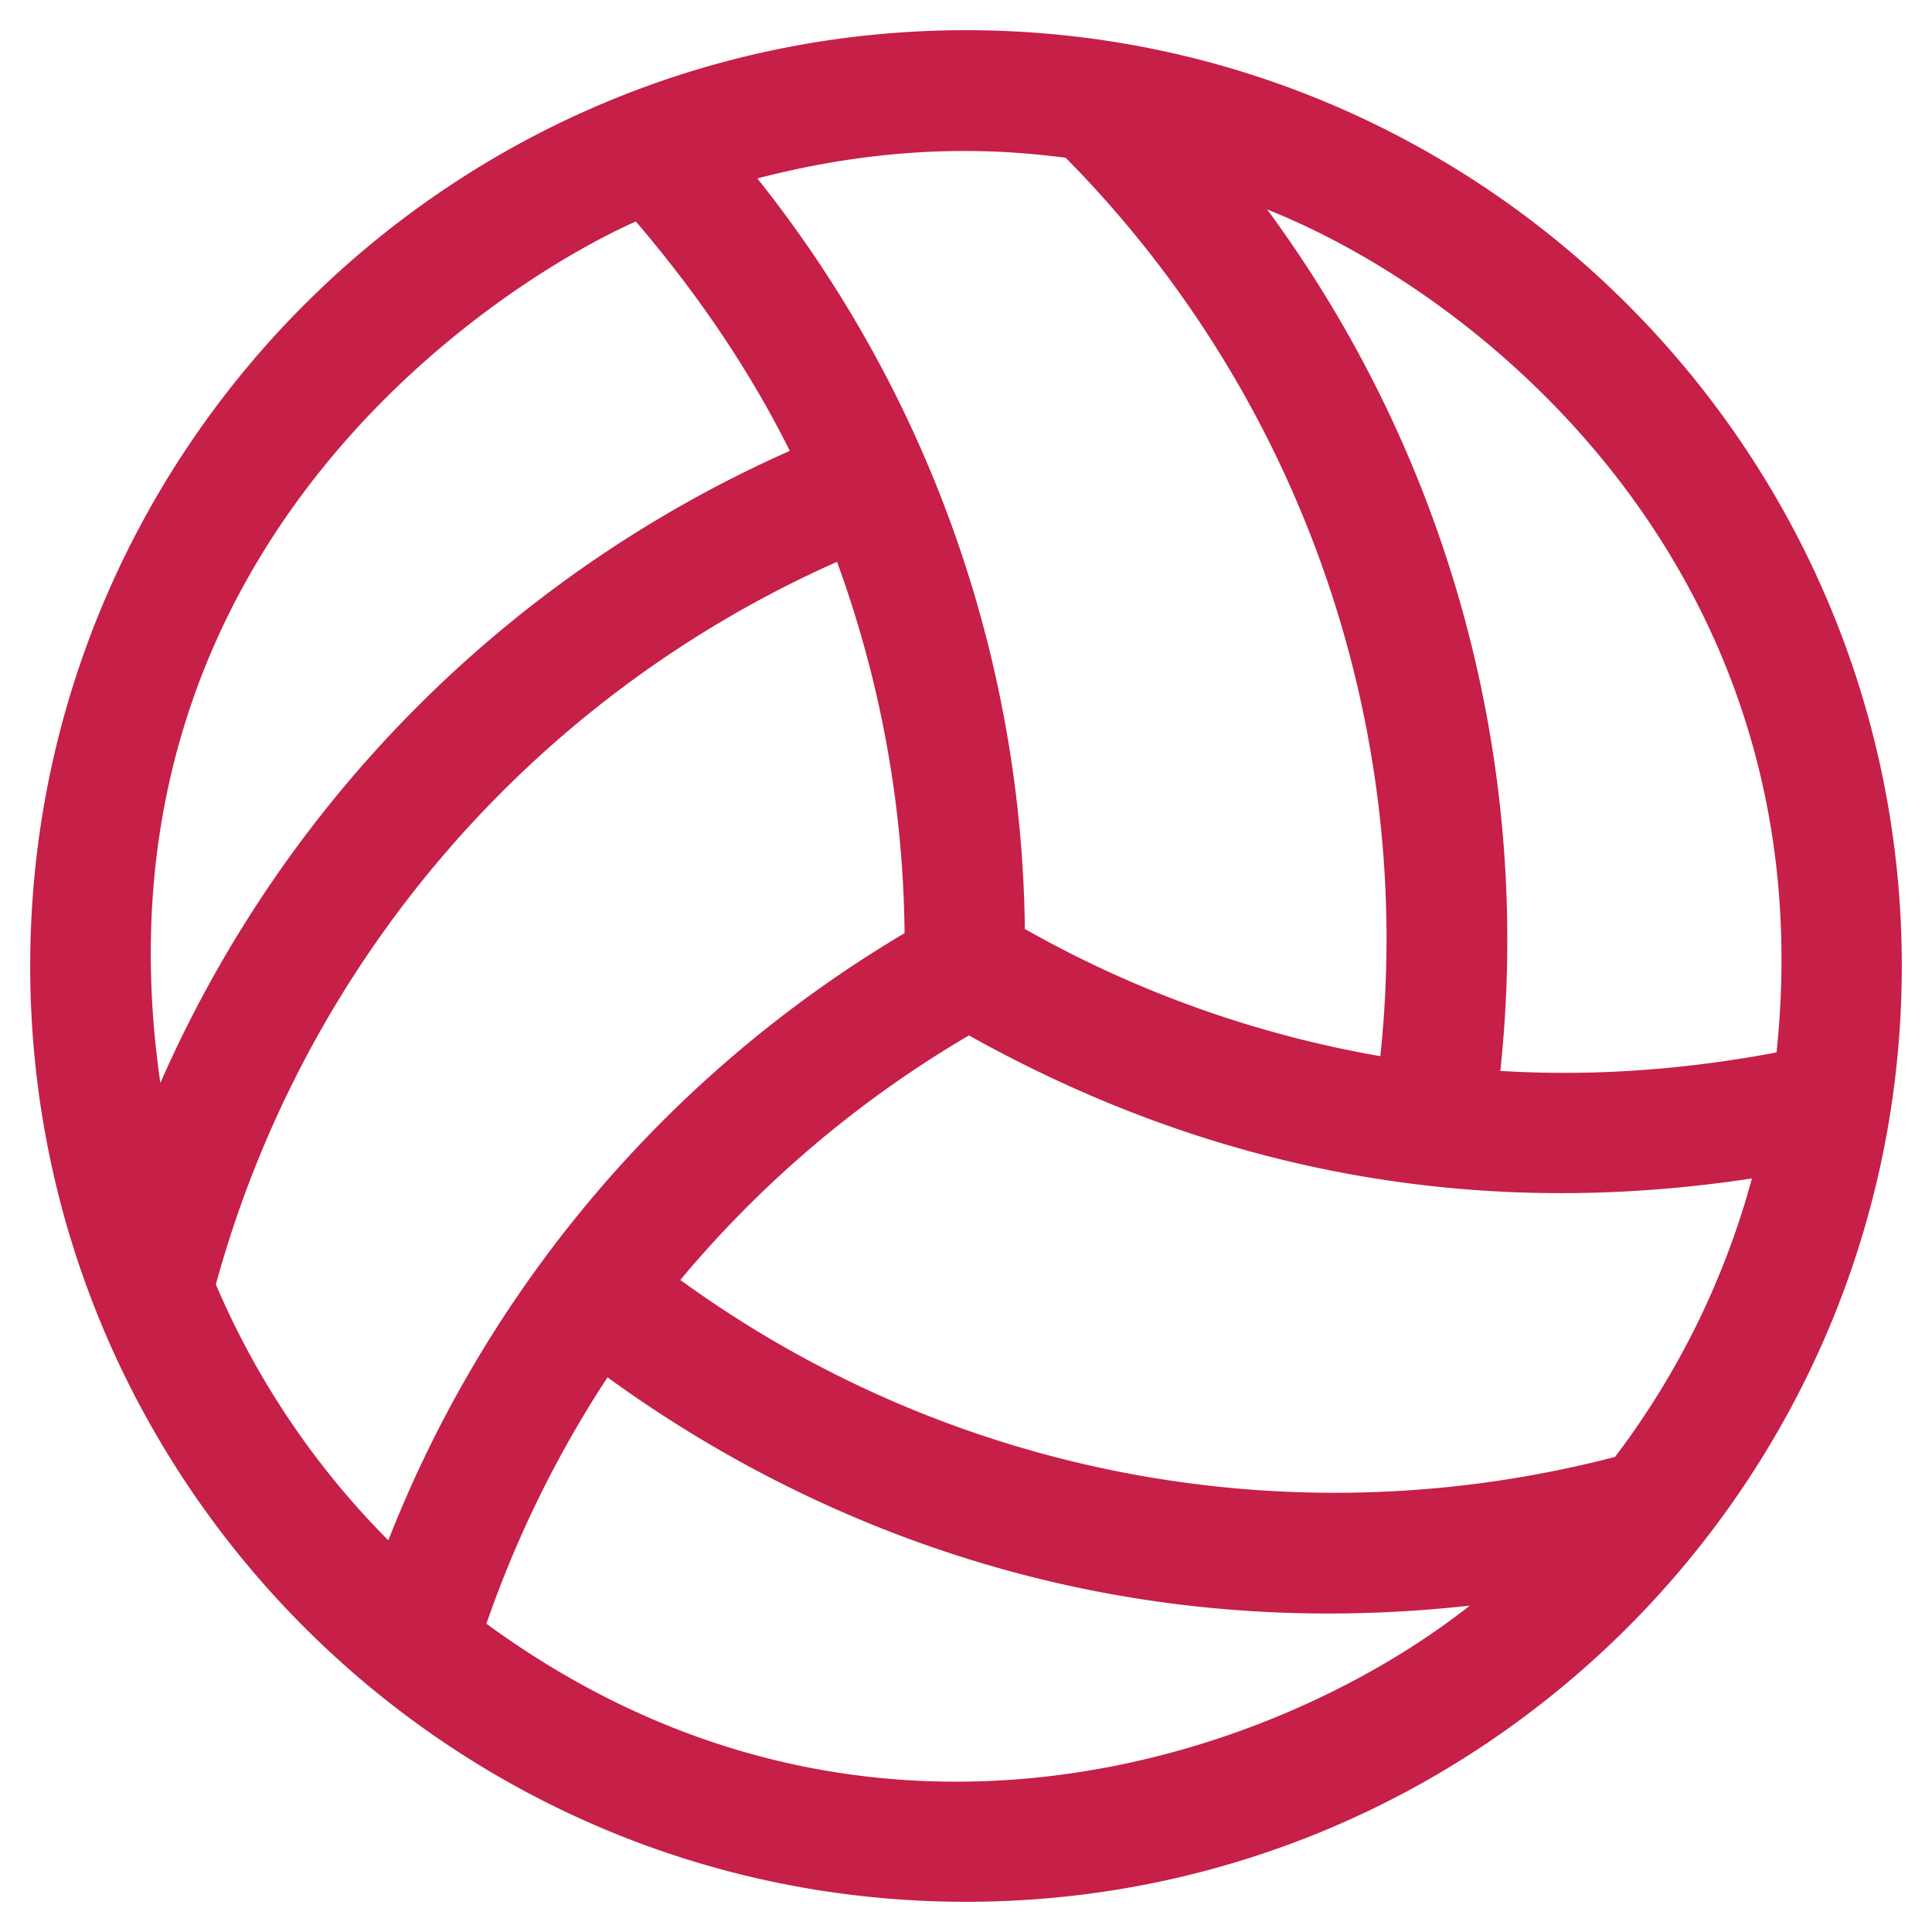 <svg xmlns="http://www.w3.org/2000/svg" width="30" height="30" viewBox="0 0 30 30"><path fill="#C61F48" d="M15 .469C6.984.469.469 6.984.469 15S6.984 29.531 15 29.531 29.531 23.016 29.531 15 23.016.469 15 .469zm10.078 22.154a17.277 17.277 0 0 1-14.514-2.748 17.11 17.11 0 0 1 4.482-3.797c4.939 2.76 9.363 2.643 12.158 2.221a12.615 12.615 0 0 1-2.126 4.324zm2.508-6.281c-1.43.27-2.865.375-4.289.287a19.12 19.12 0 0 0-3.621-13.377c3.469 1.383 8.683 5.754 7.91 13.09zM16.547 2.449A17.26 17.26 0 0 1 21.434 16.4a17.126 17.126 0 0 1-5.52-1.975A19.033 19.033 0 0 0 11.76 2.771c2.355-.615 4.06-.41 4.787-.322zm-6.674.99c.943 1.102 1.758 2.291 2.391 3.562a19.158 19.158 0 0 0-9.774 9.815C1.289 8.543 7.688 4.412 9.873 3.439zM3.352 19.945a17.266 17.266 0 0 1 9.645-11.221 17.238 17.238 0 0 1 1.049 5.766 19.031 19.031 0 0 0-8.016 9.428 12.676 12.676 0 0 1-2.678-3.973zm4.201 5.268a17.246 17.246 0 0 1 1.881-3.826c2.783 2.027 7.365 4.213 13.389 3.545-3.077 2.425-9.417 4.564-15.27.281z"/></svg>